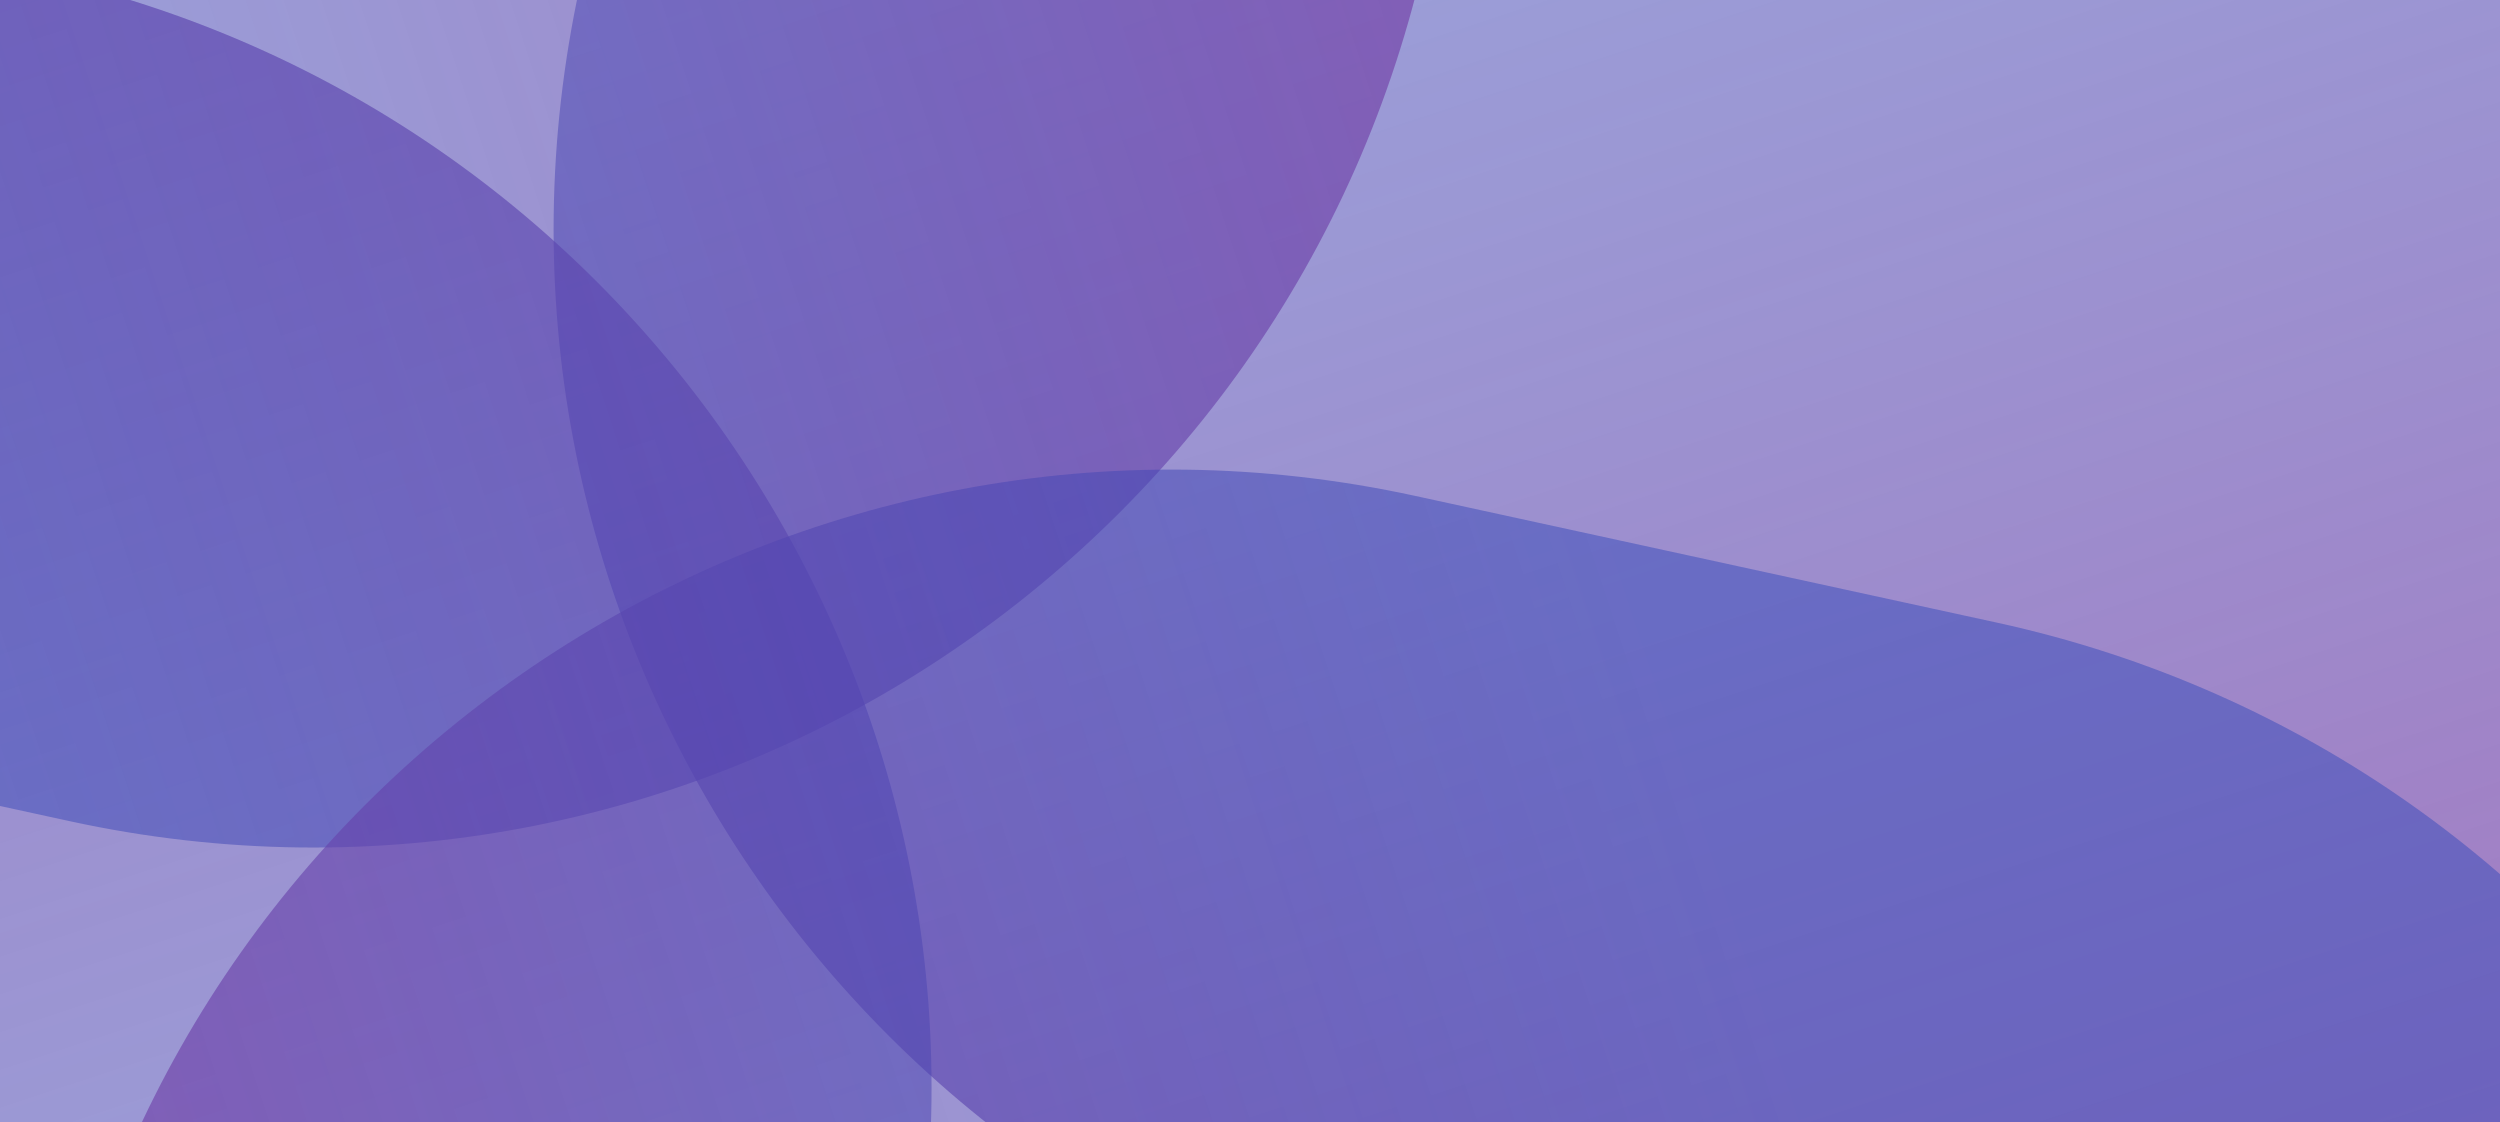 <svg width="343" height="154" viewBox="0 0 343 154" fill="none" xmlns="http://www.w3.org/2000/svg">
<g style="mix-blend-mode:screen">
<path d="M96.942 -81.692C115.333 -166.112 198.678 -219.638 283.098 -201.247L362.828 -183.877C447.248 -165.485 500.774 -82.141 482.383 2.279L465.013 82.01C446.622 166.429 363.277 219.956 278.857 201.564L199.127 184.194C114.707 165.803 61.181 82.458 79.572 -1.961L96.942 -81.692Z" fill="url(#paint0_linear_201_6987)"/>
</g>
<g style="mix-blend-mode:screen">
<path d="M106.822 262.402C88.43 346.821 5.085 400.348 -79.334 381.956L-159.065 364.586C-243.484 346.195 -297.011 262.85 -278.619 178.431L-261.249 98.7C-242.858 14.28 -159.513 -39.246 -75.094 -20.855L4.637 -3.485C89.056 14.907 142.583 98.252 124.192 182.671L106.822 262.402Z" fill="url(#paint1_linear_201_6987)"/>
</g>
<g style="mix-blend-mode:screen">
<path d="M-70.168 95.295C-154.588 76.903 -208.114 -6.441 -189.723 -90.861L-172.353 -170.592C-153.961 -255.011 -70.617 -308.538 13.803 -290.146L93.534 -272.776C177.953 -254.385 231.48 -171.04 213.088 -86.621L195.718 -6.89C177.327 77.53 93.982 131.056 9.562 112.665L-70.168 95.295Z" fill="url(#paint2_linear_201_6987)"/>
</g>
<g style="mix-blend-mode:screen">
<path d="M273.931 85.415C358.351 103.806 411.878 187.151 393.486 271.571L376.116 351.301C357.725 435.721 274.38 489.247 189.96 470.856L110.23 453.486C25.81 435.095 -27.716 351.75 -9.325 267.33L8.045 187.6C26.436 103.18 109.781 49.654 194.201 68.045L273.931 85.415Z" fill="url(#paint3_linear_201_6987)"/>
</g>
<defs>
<linearGradient id="paint0_linear_201_6987" x1="219.639" y1="-72.577" x2="419.748" y2="535.06" gradientUnits="userSpaceOnUse">
<stop stop-color="#344AB9" stop-opacity="0.49"/>
<stop offset="1" stop-color="#E73289"/>
</linearGradient>
<linearGradient id="paint1_linear_201_6987" x1="-15.875" y1="253.287" x2="-215.985" y2="-354.35" gradientUnits="userSpaceOnUse">
<stop stop-color="#344AB9" stop-opacity="0.49"/>
<stop offset="1" stop-color="#E73289"/>
</linearGradient>
<linearGradient id="paint2_linear_201_6987" x1="-61.053" y1="-27.402" x2="546.583" y2="-227.512" gradientUnits="userSpaceOnUse">
<stop stop-color="#344AB9" stop-opacity="0.49"/>
<stop offset="1" stop-color="#E73289"/>
</linearGradient>
<linearGradient id="paint3_linear_201_6987" x1="264.816" y1="208.112" x2="-342.82" y2="408.221" gradientUnits="userSpaceOnUse">
<stop stop-color="#344AB9" stop-opacity="0.49"/>
<stop offset="1" stop-color="#E73289"/>
</linearGradient>
</defs>
</svg>
